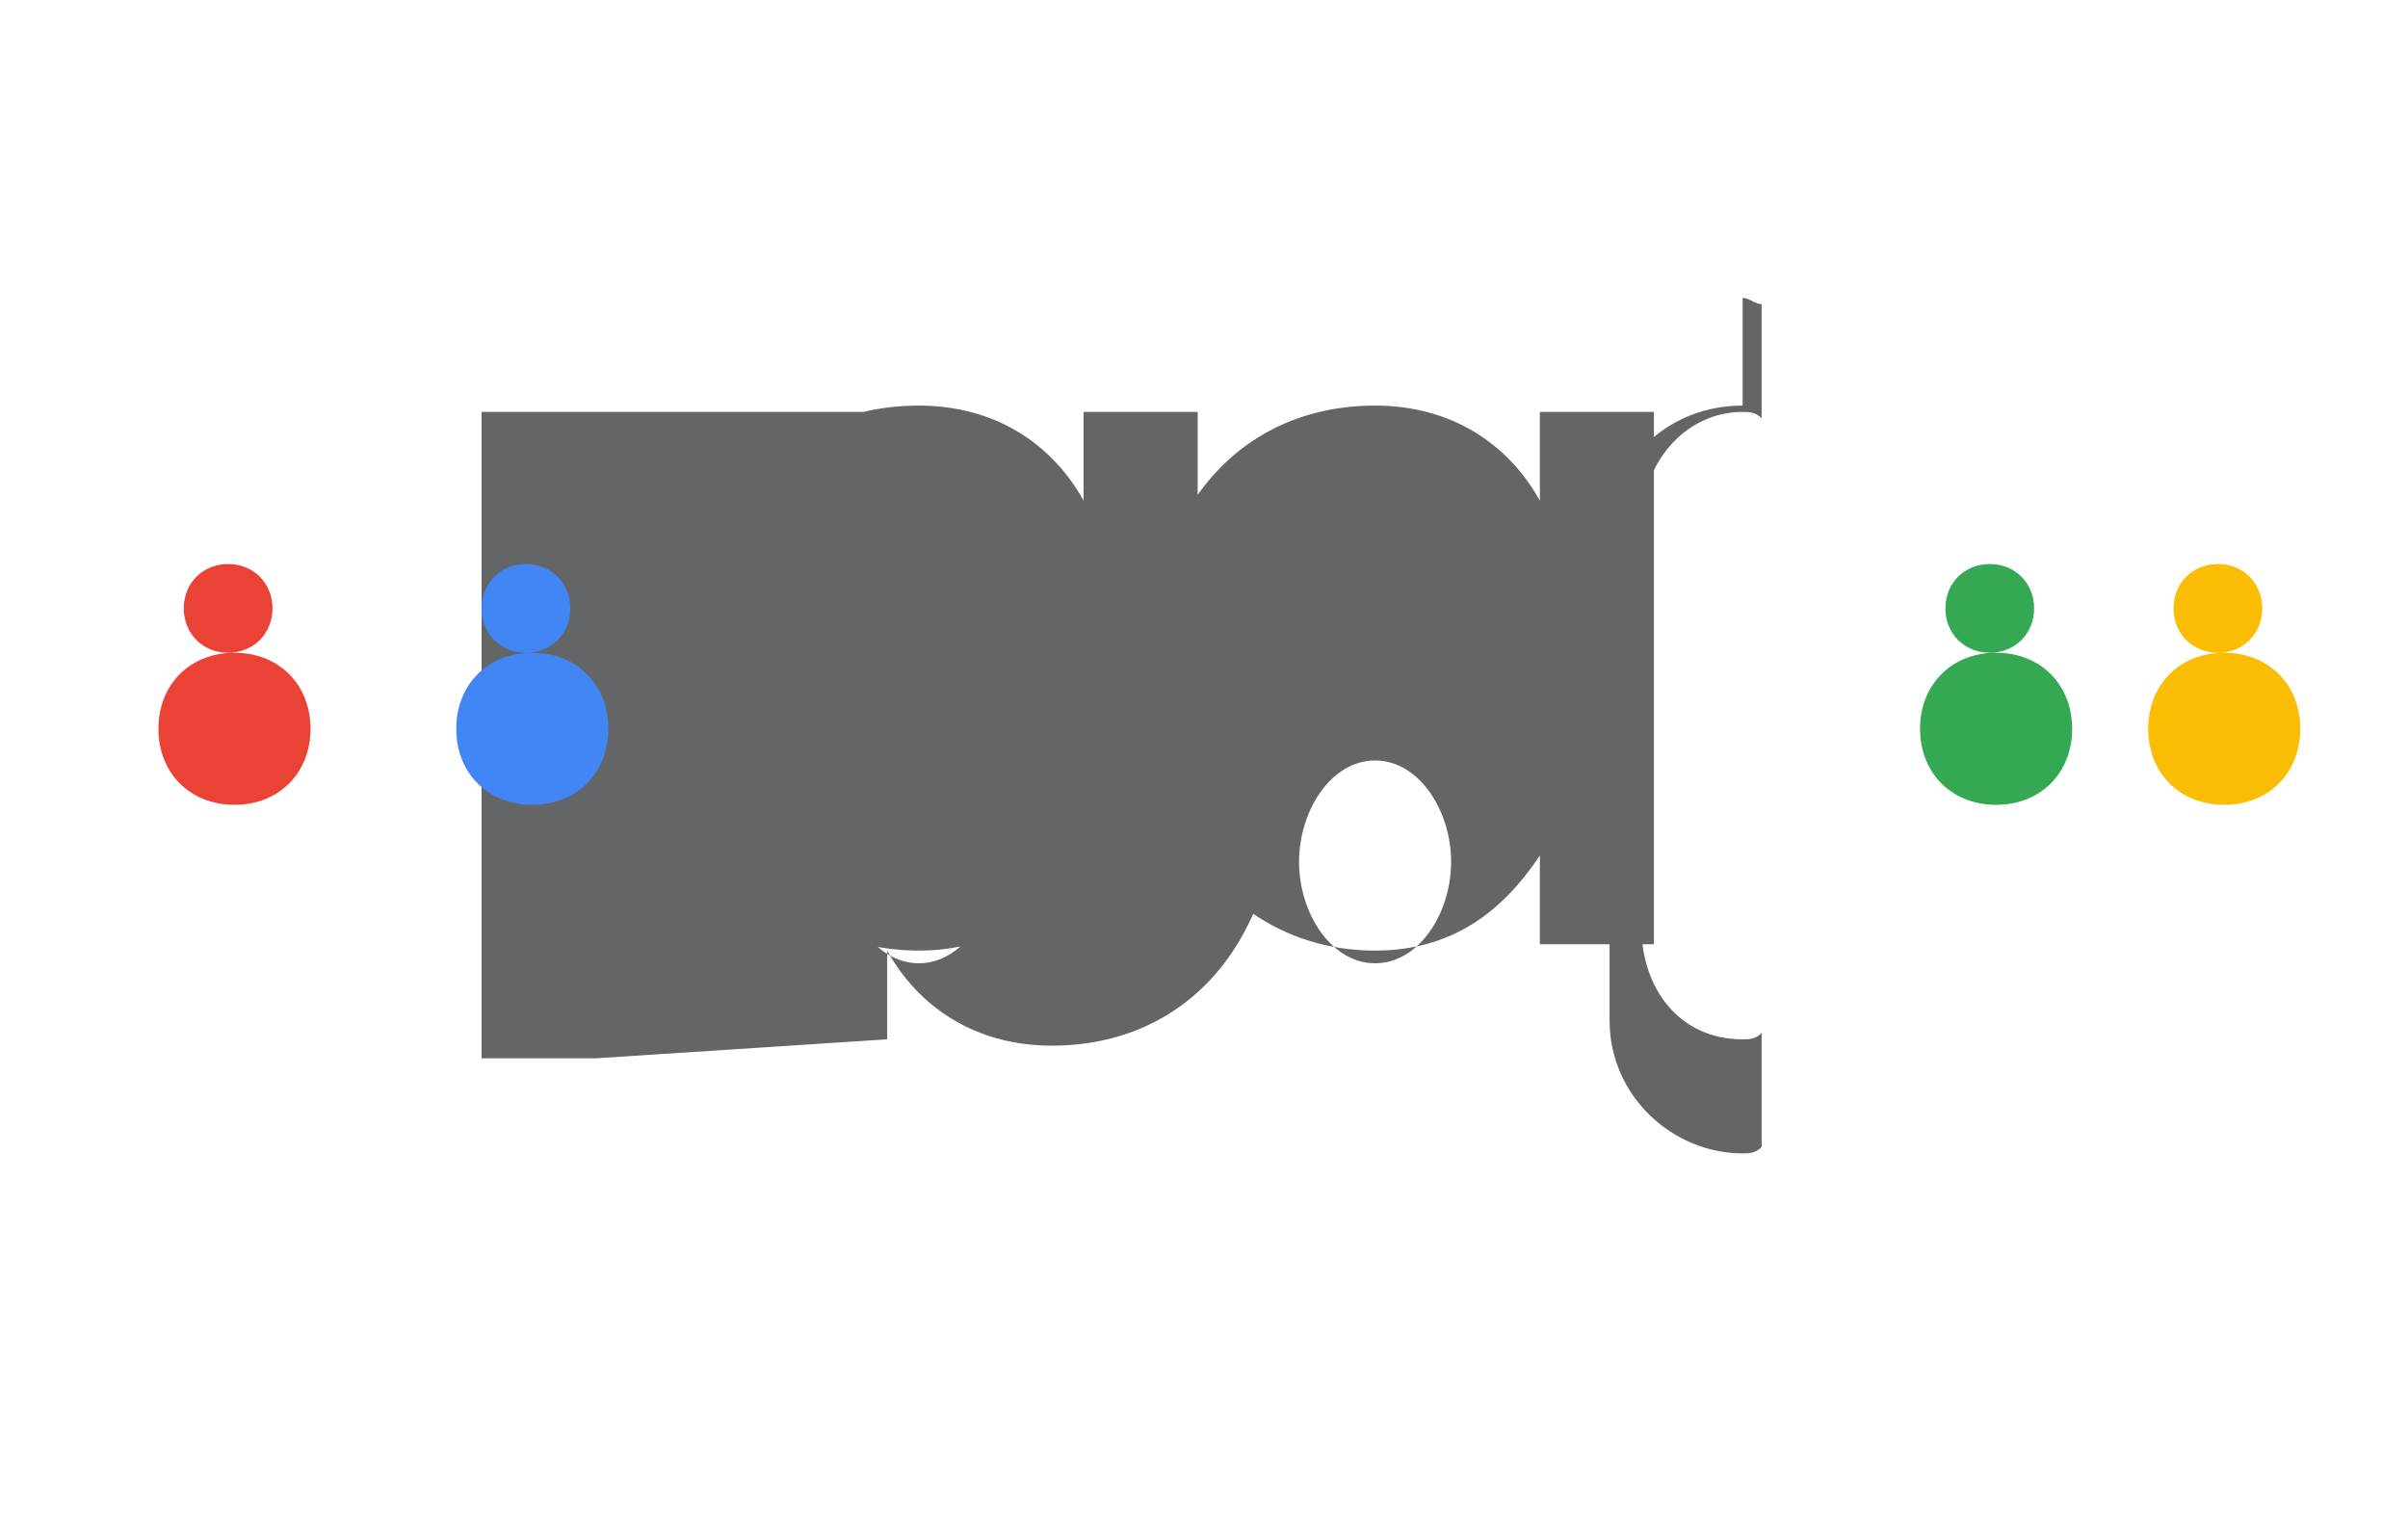<svg xmlns="http://www.w3.org/2000/svg" width="38" height="24" viewBox="0 0 38 24"><path fill="#636566" d="M27.5 6.4c-1.2 0-2.1.9-2.1 2v7.7c0 1.2 1 2.1 2.1 2.1.1 0 .2 0 .3-.1v-1.8c-.1.1-.2.1-.3.1-1 0-1.6-.8-1.6-1.8V8.3c0-1 .7-1.8 1.6-1.8.1 0 .2 0 .3.1V4.8c-.1 0-.2-.1-.3-.1zm-10.4.1v1.4c-.5-.9-1.4-1.5-2.6-1.5-2.1 0-3.6 1.6-3.6 4.3s1.6 4.3 3.6 4.3c1.2 0 2-.6 2.6-1.5v1.4h1.8V6.5h-1.8zm-1.4 7.1c0 .8-.5 1.6-1.2 1.6s-1.2-.8-1.2-1.6.5-1.6 1.2-1.6 1.2.8 1.2 1.6zm8.6-7.1v1.4c-.5-.9-1.4-1.5-2.6-1.5-2.1 0-3.6 1.6-3.6 4.3s1.6 4.3 3.6 4.3c1.2 0 2-.6 2.6-1.5v1.4h1.8V6.5h-1.8zm-1.4 7.1c0 .8-.5 1.6-1.2 1.6s-1.2-.8-1.2-1.6.5-1.6 1.2-1.6 1.2.8 1.2 1.6zm-8.9 2.8v-1.4c.5.9 1.4 1.5 2.6 1.5 2.1 0 3.6-1.6 3.6-4.3s-1.6-4.3-3.6-4.3c-1.2 0-2 .6-2.6 1.5V6.5H7.6v10.2h1.8z"/><path fill="#4285F4" d="M9.6 11.5c0-.7-.5-1.2-1.2-1.2s-1.2.5-1.2 1.2.5 1.2 1.2 1.2 1.2-.5 1.2-1.2zm-1.3-2.6c-.4 0-.7.3-.7.7s.3.7.7.7.7-.3.7-.7-.3-.7-.7-.7z"/><path fill="#EA4335" d="M4.9 11.5c0-.7-.5-1.2-1.2-1.2S2.5 10.8 2.5 11.5s.5 1.2 1.2 1.2 1.2-.5 1.2-1.2zm-1.3-2.6c-.4 0-.7.3-.7.7s.3.7.7.7.7-.3.7-.7-.3-.7-.7-.7z"/><path fill="#FBBC04" d="M36.3 11.5c0-.7-.5-1.2-1.2-1.2s-1.2.5-1.2 1.2.5 1.2 1.2 1.2 1.2-.5 1.2-1.2zm-1.3-2.6c-.4 0-.7.3-.7.7s.3.7.7.7.7-.3.7-.7-.3-.7-.7-.7z"/><path fill="#34A853" d="M32.7 11.5c0-.7-.5-1.2-1.2-1.2s-1.2.5-1.2 1.2.5 1.2 1.2 1.2 1.2-.5 1.2-1.2zm-1.3-2.6c-.4 0-.7.3-.7.7s.3.7.7.7.7-.3.7-.7-.3-.7-.7-.7z"/></svg> 